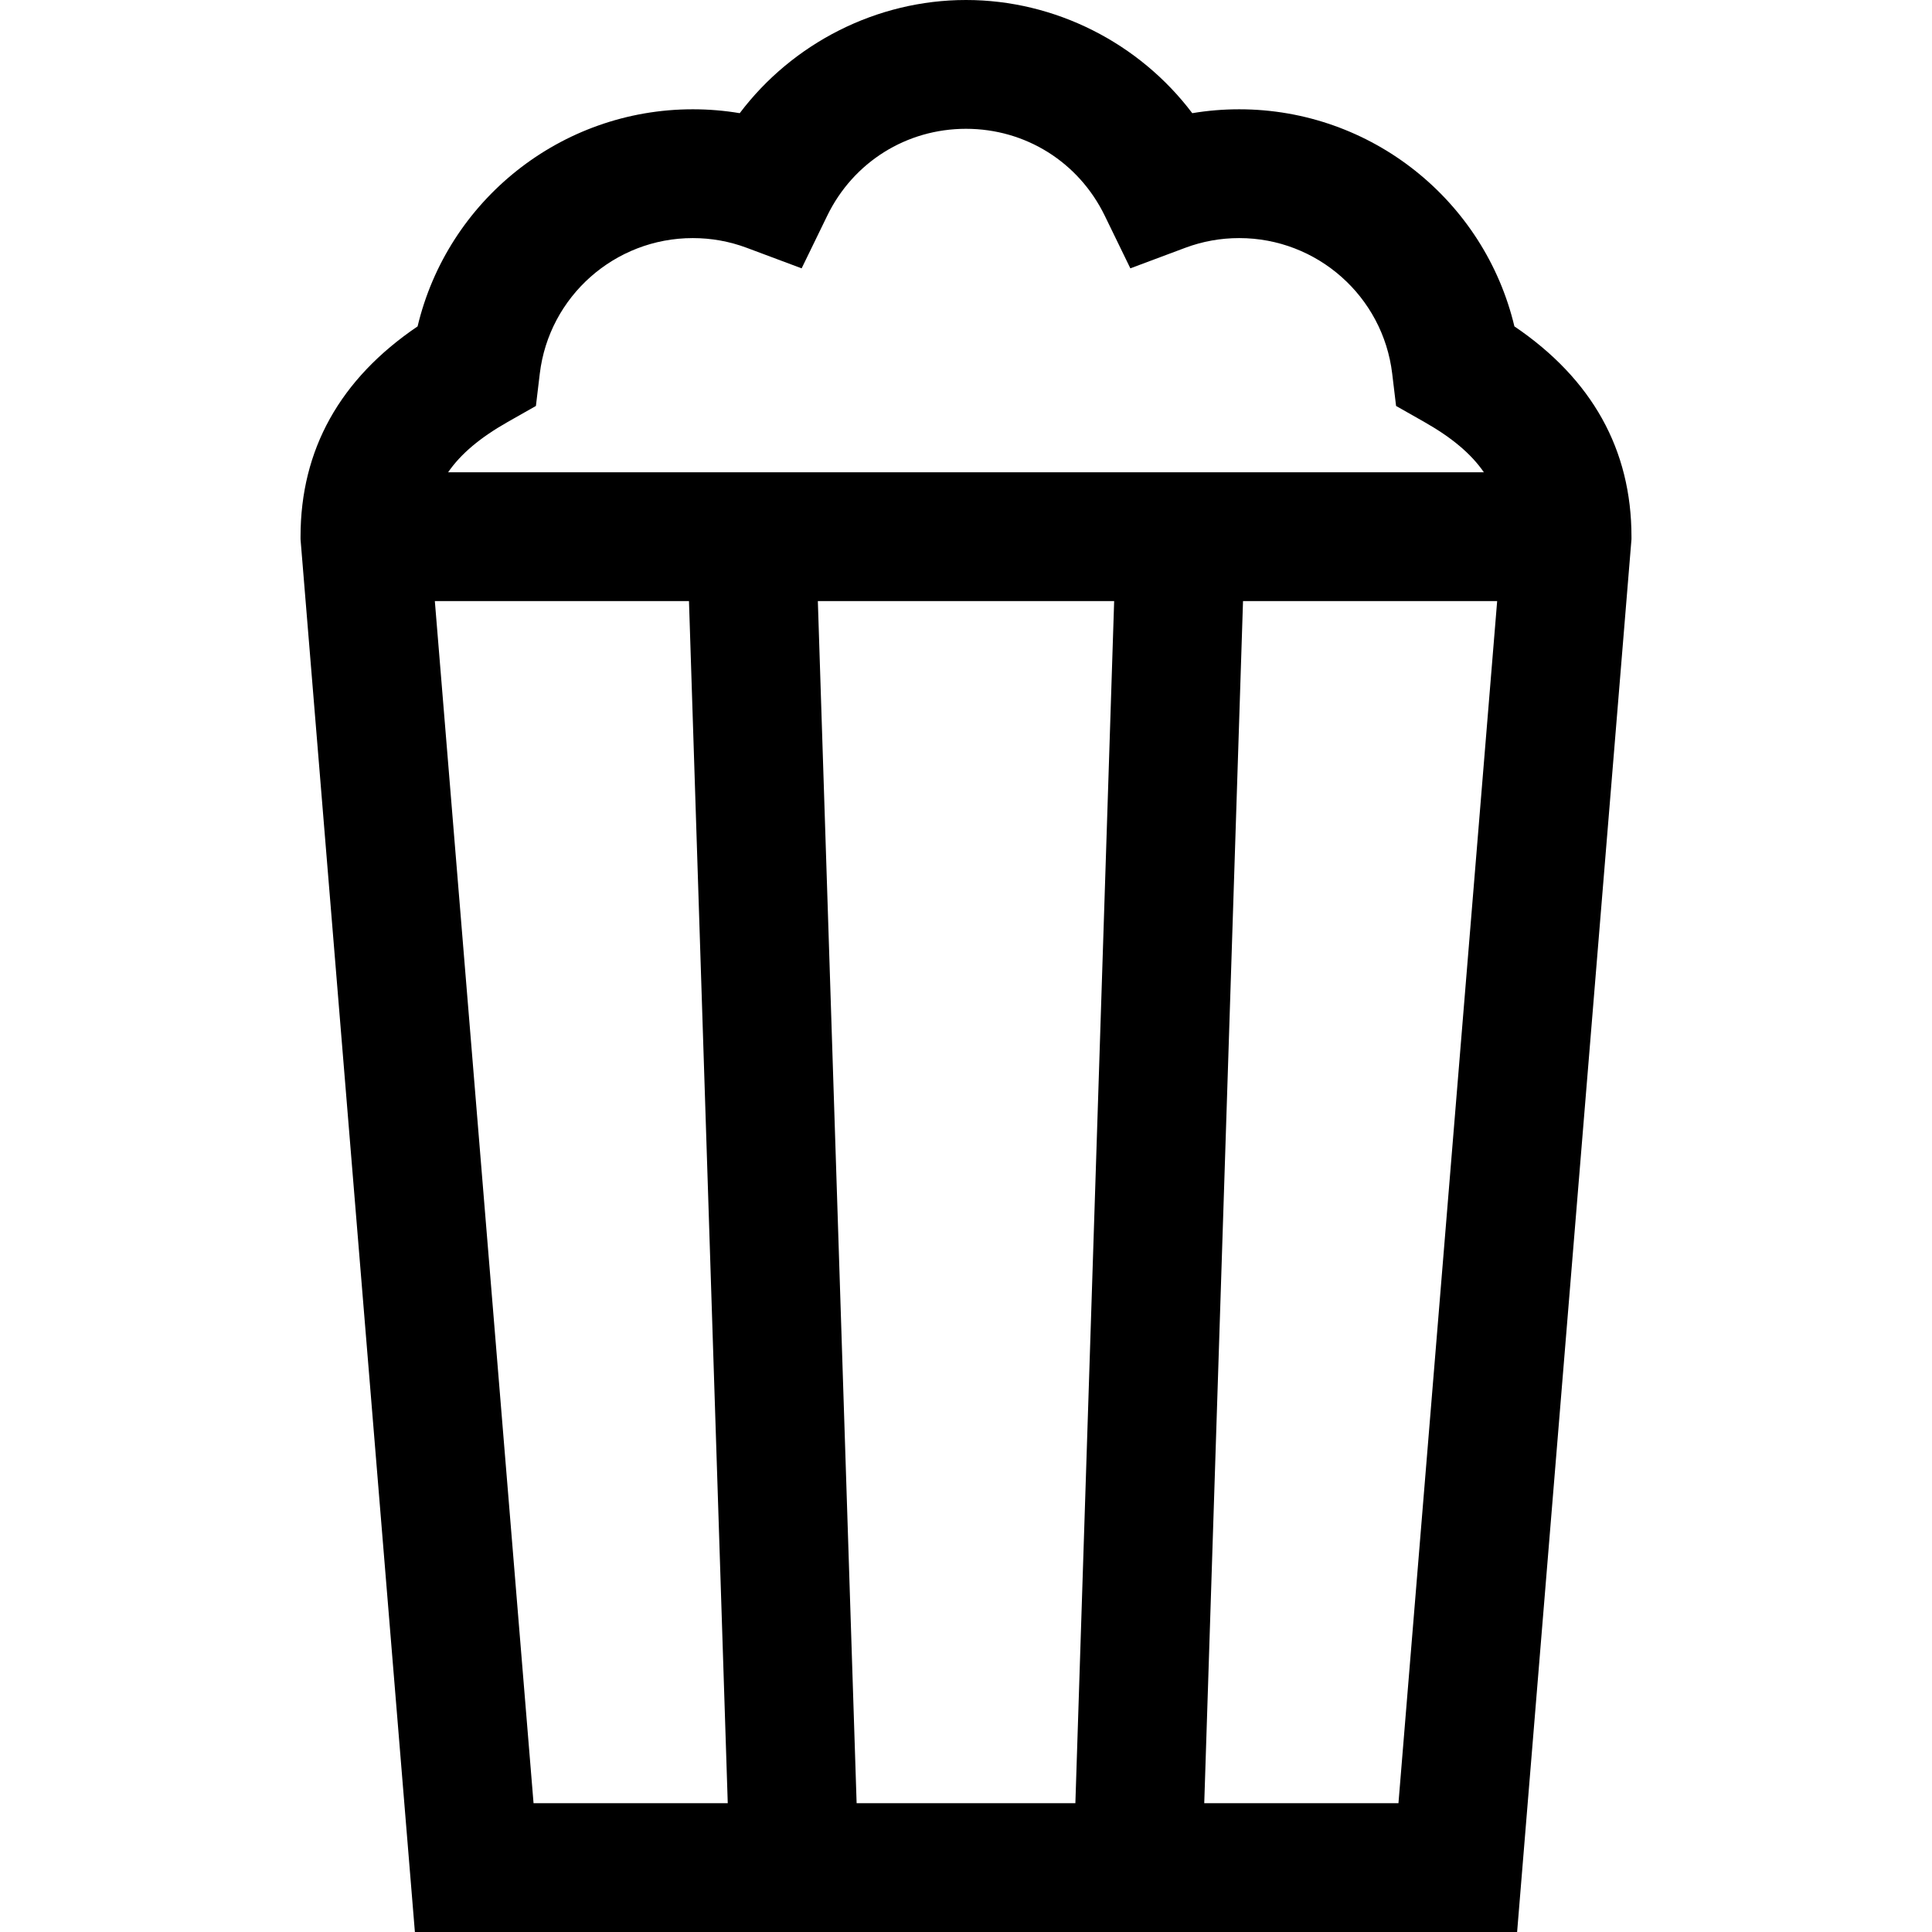 <?xml version="1.0" encoding="iso-8859-1"?>
<!-- Generator: Adobe Illustrator 19.0.0, SVG Export Plug-In . SVG Version: 6.00 Build 0)  -->
<svg xmlns="http://www.w3.org/2000/svg" xmlns:xlink="http://www.w3.org/1999/xlink" version="1.1" id="Layer_1" x="0px" y="0px" viewBox="0 0 512 512" style="enable-background:new 0 0 512 512;" xml:space="preserve">
<g>
	<g>
		<path d="M401.333,86.495c-7.934-33.333-37.905-57.533-72.929-57.533c-4.194,0-8.348,0.345-12.44,1.031    C301.946,11.429,279.671,0,256,0s-45.946,11.429-59.964,29.993c-4.093-0.686-8.247-1.031-12.44-1.031    c-35.024,0-64.996,24.199-72.929,57.533c-20.593,13.956-31.021,32.669-31.021,55.727v0.7L109.95,512h292.101l30.305-369.078v-0.7    C432.356,119.164,421.927,100.451,401.333,86.495z M134.525,111.836l7.498-4.254l1.026-8.56    c2.454-20.481,19.886-35.926,40.547-35.926c4.919,0,9.733,0.868,14.31,2.581l14.537,5.437l6.789-13.958    c6.906-14.201,20.995-23.022,36.767-23.022c15.772,0,29.861,8.821,36.767,23.021l6.789,13.958l14.537-5.437    c4.577-1.711,9.391-2.581,14.31-2.581c20.661,0,38.092,15.445,40.547,35.927l1.026,8.56l7.498,4.254    c7.234,4.104,12.397,8.417,15.768,13.32H118.757C122.127,120.253,127.291,115.94,134.525,111.836z M141.395,477.867    l-26.159-318.578h67.35l10.276,318.578H141.395z M284.986,477.867h-57.972l-10.276-318.578h78.525L284.986,477.867z     M370.605,477.867h-51.467l10.276-318.578h67.35L370.605,477.867z"/>
	</g>
</g>
<g>
</g>
<g>
</g>
<g>
</g>
<g>
</g>
<g>
</g>
<g>
</g>
<g>
</g>
<g>
</g>
<g>
</g>
<g>
</g>
<g>
</g>
<g>
</g>
<g>
</g>
<g>
</g>
<g>
</g>
</svg>
